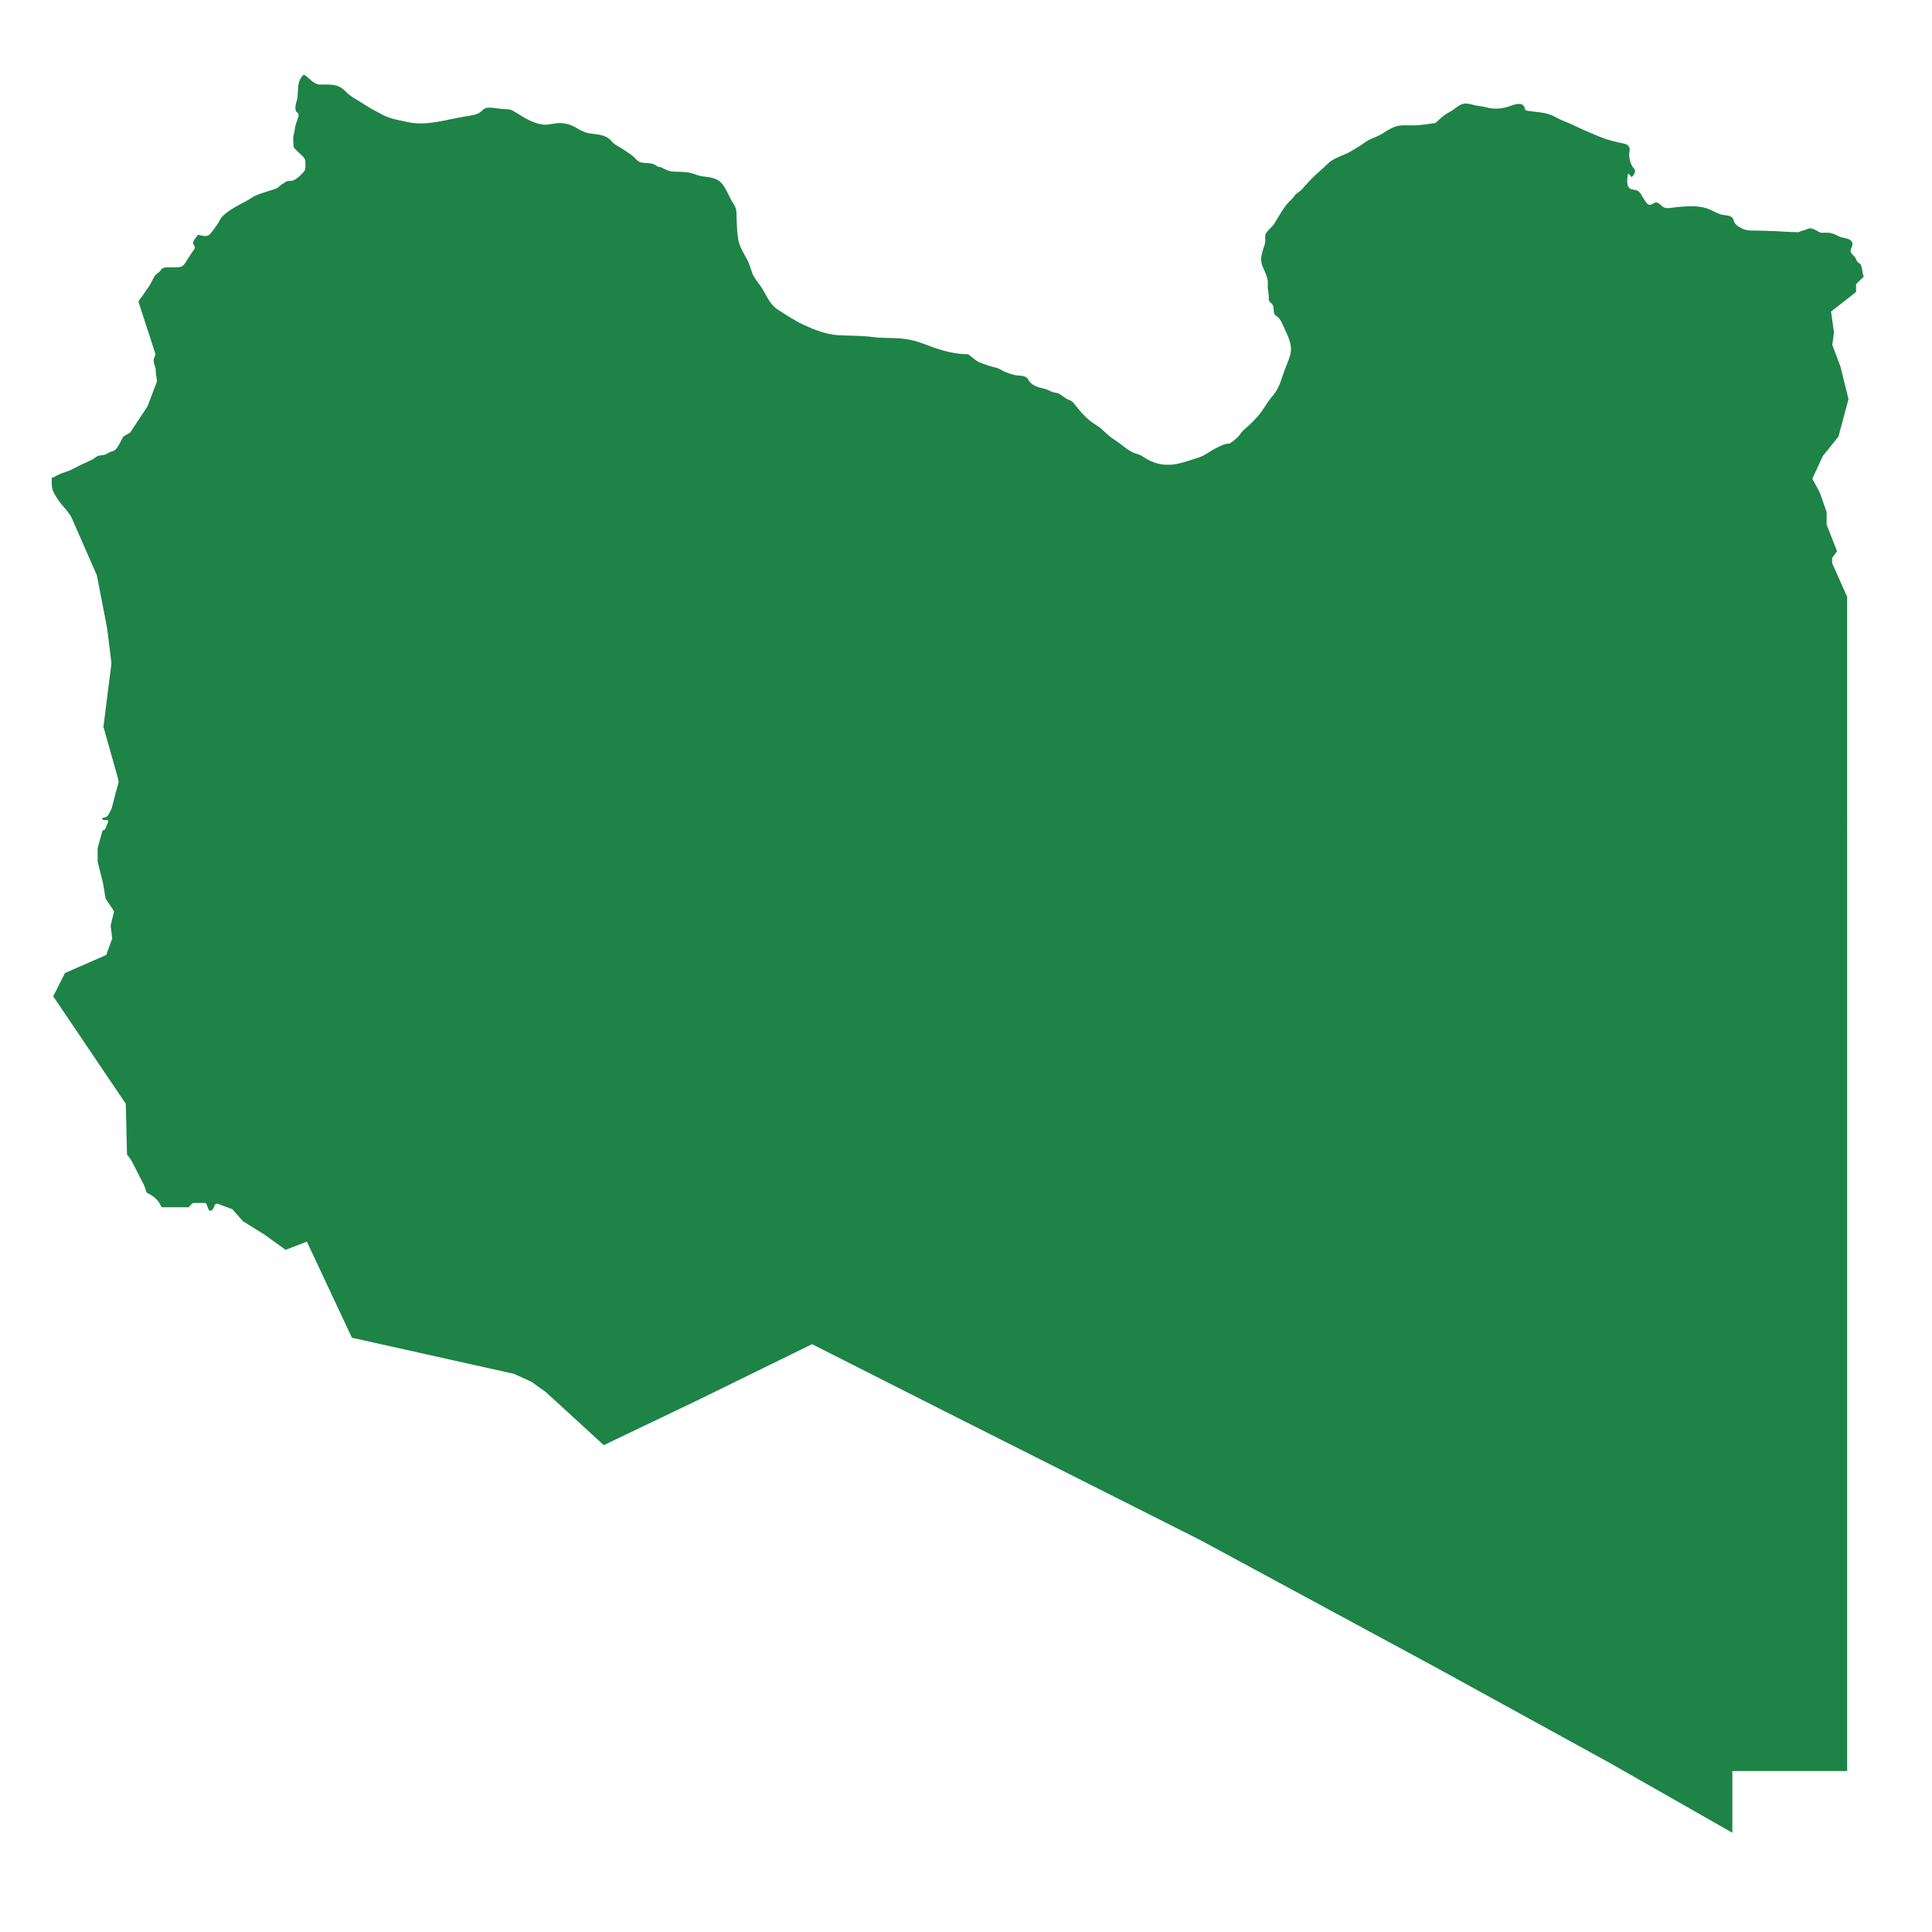<?xml version="1.0" encoding="utf-8"?>
<!-- Generator: Adobe Illustrator 26.0.3, SVG Export Plug-In . SVG Version: 6.00 Build 0)  -->
<svg version="1.1" id="Isolation_Mode" xmlns="http://www.w3.org/2000/svg" xmlns:xlink="http://www.w3.org/1999/xlink" x="0px"
	 y="0px" viewBox="0 0 200 200" enable-background="new 0 0 200 200" xml:space="preserve">
<path fill="#1E8346" d="M192.667,27.494c-0.079-0.216-0.144-0.18-0.309-0.313c-0.152-0.122-0.188-0.317-0.282-0.482
	c-0.124-0.215-0.365-0.343-0.459-0.569c-0.114-0.273,0.043-0.417,0.115-0.664c0.207-0.702-0.614-0.788-1.058-0.89
	c-0.289-0.067-0.566-0.251-0.845-0.36c-0.389-0.153-0.643-0.131-1.091-0.119c-0.225,0.006-0.318-0.019-0.516-0.13
	c-0.272-0.152-0.609-0.366-0.938-0.315c-0.132,0.02-0.359,0.141-0.522,0.183c-0.174,0.045-0.399,0.097-0.552,0.198
	c-0.813,0-1.697-0.067-2.507-0.111c-0.542-0.029-1.092-0.018-1.638-0.047c-0.477-0.025-1.047,0.045-1.496-0.125
	c-0.355-0.135-0.759-0.337-0.977-0.652c-0.107-0.155-0.116-0.359-0.219-0.507c-0.197-0.285-0.664-0.299-0.967-0.339
	c-0.479-0.063-0.935-0.358-1.379-0.553c-1.079-0.475-2.359-0.361-3.514-0.251c-0.411,0.039-1.009,0.203-1.361-0.03
	c-0.232-0.154-0.38-0.43-0.682-0.459c-0.284-0.028-0.504,0.351-0.824,0.217c-0.18-0.076-0.368-0.439-0.48-0.587
	c-0.193-0.255-0.272-0.562-0.519-0.764c-0.251-0.206-0.541-0.143-0.832-0.261c-0.493-0.2-0.374-1.093-0.29-1.564
	c0.178,0.013,0.251,0.2,0.354,0.329c0.19-0.125,0.263-0.218,0.335-0.433c0.097-0.288,0.047-0.314-0.122-0.526
	c-0.317-0.4-0.41-0.82-0.442-1.336c-0.014-0.228,0.101-0.511,0.034-0.733c-0.099-0.326-0.452-0.416-0.76-0.477
	c-0.86-0.17-1.678-0.389-2.49-0.735c-0.866-0.37-1.706-0.713-2.552-1.129c-0.605-0.298-1.26-0.495-1.839-0.828
	c-0.914-0.525-1.788-0.494-2.839-0.653c-0.537-0.081-0.219-0.217-0.482-0.531c-0.371-0.442-1.256,0.005-1.656,0.117
	c-0.776,0.218-1.486,0.25-2.251,0.037c-0.366-0.102-0.753-0.119-1.126-0.203c-0.359-0.082-0.79-0.227-1.16-0.163
	c-0.515,0.088-0.986,0.616-1.46,0.852c-0.552,0.273-1.018,0.721-1.464,1.143c-0.586,0.092-1.165,0.17-1.76,0.229
	c-0.623,0.061-1.268-0.031-1.893,0.032c-0.677,0.068-1.325,0.506-1.888,0.86c-0.427,0.268-0.951,0.434-1.404,0.662
	c-0.357,0.178-0.628,0.446-0.976,0.645c-0.416,0.238-0.813,0.518-1.25,0.719c-0.499,0.229-1.046,0.417-1.514,0.703
	c-0.43,0.263-0.767,0.686-1.155,1.008c-0.392,0.325-0.78,0.691-1.128,1.056c-0.325,0.341-0.624,0.713-0.953,1.044
	c-0.172,0.173-0.385,0.26-0.557,0.434c-0.162,0.164-0.254,0.363-0.43,0.52c-0.81,0.73-1.206,1.603-1.782,2.509
	c-0.24,0.378-0.737,0.694-0.906,1.098c-0.085,0.202-0.01,0.52-0.029,0.738c-0.023,0.261-0.1,0.468-0.188,0.723
	c-0.211,0.612-0.353,1.207-0.107,1.827c0.244,0.614,0.615,1.205,0.557,1.902c-0.031,0.374,0.049,0.785,0.099,1.146
	c0.022,0.163-0.027,0.384,0.031,0.538c0.069,0.181,0.196,0.202,0.311,0.344c0.262,0.323,0.081,0.801,0.285,1.104
	c0.082,0.122,0.305,0.228,0.411,0.346c0.202,0.223,0.311,0.471,0.43,0.741c0.439,0.994,1.06,1.992,0.747,3.106
	c-0.199,0.711-0.552,1.391-0.771,2.104c-0.265,0.863-0.516,1.495-1.102,2.184c-0.567,0.667-0.924,1.441-1.522,2.091
	c-0.276,0.3-0.558,0.607-0.856,0.882c-0.266,0.246-0.651,0.514-0.843,0.816c-0.259,0.409-0.771,0.805-1.177,1.079
	c-0.48-0.036-1.094,0.313-1.503,0.522c-0.584,0.299-1.039,0.705-1.677,0.909c-0.725,0.232-1.433,0.491-2.188,0.653
	c-1.144,0.245-2.215,0.089-3.226-0.495c-0.267-0.154-0.474-0.338-0.766-0.444c-0.259-0.094-0.522-0.156-0.769-0.285
	c-0.418-0.219-0.796-0.534-1.17-0.82c-0.478-0.365-1.004-0.663-1.447-1.078c-0.349-0.327-0.622-0.619-1.037-0.861
	c-0.953-0.555-1.627-1.36-2.296-2.219c-0.218-0.28-0.294-0.296-0.628-0.439c-0.361-0.155-0.621-0.431-0.952-0.612
	c-0.2-0.11-0.442-0.083-0.644-0.157c-0.255-0.094-0.483-0.242-0.768-0.32c-0.566-0.156-1.246-0.267-1.628-0.767
	c-0.193-0.253-0.208-0.404-0.508-0.525c-0.34-0.137-0.737-0.082-1.085-0.164c-0.267-0.063-0.563-0.171-0.823-0.268
	c-0.277-0.102-0.516-0.272-0.785-0.391c-0.333-0.148-0.68-0.184-1.02-0.297c-0.328-0.108-0.75-0.247-1.055-0.397
	c-0.382-0.187-0.732-0.558-1.099-0.798c-1.407,0-2.848-0.399-4.143-0.908c-0.886-0.349-1.705-0.611-2.661-0.706
	c-1.007-0.101-2.023-0.029-3.029-0.161c-1.207-0.158-2.367-0.129-3.582-0.195c-1.272-0.069-2.449-0.544-3.603-1.071
	c-0.888-0.405-1.718-0.969-2.536-1.482c-0.904-0.568-1.141-1.23-1.658-2.117c-0.268-0.459-0.612-0.852-0.895-1.296
	c-0.351-0.552-0.421-1.228-0.726-1.798c-0.393-0.736-0.849-1.406-0.972-2.247c-0.097-0.656-0.13-1.324-0.152-1.981
	c-0.02-0.602,0.062-1.024-0.303-1.572c-0.311-0.468-0.52-0.994-0.806-1.504c-0.344-0.614-0.609-0.976-1.313-1.192
	c-0.44-0.135-0.92-0.13-1.366-0.232c-0.383-0.088-0.745-0.268-1.126-0.34c-0.602-0.115-1.239-0.047-1.845-0.128
	c-0.431-0.058-0.704-0.264-1.089-0.438c-0.307,0.038-0.553-0.258-0.838-0.339c-0.396-0.113-0.806-0.05-1.191-0.141
	c-0.314-0.074-0.51-0.323-0.739-0.545c-0.29-0.282-0.615-0.453-0.938-0.687c-0.32-0.23-0.62-0.393-0.958-0.59
	c-0.312-0.182-0.419-0.416-0.687-0.633c-0.537-0.436-1.331-0.46-1.976-0.553c-0.503-0.072-0.946-0.294-1.382-0.556
	c-0.524-0.315-1.017-0.48-1.646-0.515c-0.605-0.034-1.209,0.224-1.823,0.157c-1.191-0.13-2.147-0.865-3.127-1.435
	c-0.332-0.193-0.7-0.149-1.086-0.181c-0.459-0.038-1.295-0.23-1.758-0.081c-0.25,0.08-0.386,0.324-0.599,0.451
	c-0.46,0.276-1.046,0.332-1.568,0.416c-1.909,0.305-3.963,1.019-5.931,0.558c-0.836-0.195-1.712-0.302-2.483-0.709
	c-0.718-0.379-1.418-0.734-2.098-1.192c-0.699-0.471-1.215-0.653-1.782-1.241c-0.813-0.843-1.562-0.731-2.662-0.731
	c-0.383,0-0.705-0.231-1.006-0.497c-0.154-0.136-0.284-0.274-0.454-0.385c-0.05-0.032-0.133-0.128-0.195-0.127
	c-0.108,0.003-0.256,0.212-0.311,0.294c-0.499,0.747-0.202,1.663-0.47,2.47c-0.098,0.294-0.155,0.624-0.086,0.936
	c0.037,0.17,0.132,0.155,0.234,0.273c0.113,0.131,0.057,0.33,0.007,0.483c-0.137,0.421-0.297,0.751-0.338,1.202
	c-0.027,0.29-0.149,0.56-0.164,0.851c-0.012,0.234,0.032,0.467,0.033,0.702c0.001,0.195,0.014,0.294,0.134,0.432
	c0.134,0.154,0.296,0.288,0.438,0.434c0.238,0.243,0.627,0.491,0.654,0.851c0.017,0.223,0.011,0.463,0,0.686
	c-0.011,0.226-0.077,0.334-0.231,0.498c-0.329,0.351-0.775,0.819-1.272,0.876c-0.144,0.016-0.279-0.022-0.414,0.032
	c-0.117,0.046-0.228,0.149-0.337,0.211c-0.224,0.127-0.401,0.278-0.59,0.442c-0.116,0.102-0.472,0.204-0.626,0.254
	c-0.183,0.06-0.369,0.108-0.551,0.171c-0.394,0.137-0.828,0.263-1.206,0.441c-0.251,0.118-0.467,0.295-0.71,0.429
	c-0.23,0.127-0.465,0.245-0.694,0.373c-0.384,0.215-0.783,0.422-1.149,0.669c-0.299,0.201-0.695,0.485-0.917,0.771
	c-0.155,0.199-0.227,0.449-0.378,0.652c-0.256,0.344-0.522,0.753-0.816,1.068c-0.313,0.336-0.814,0.135-1.193,0.061
	c-0.089,0.004-0.126,0.146-0.182,0.21c-0.093,0.107-0.175,0.224-0.254,0.344c-0.067,0.102-0.113,0.195-0.098,0.321
	c0.017,0.152,0.129,0.237,0.17,0.373c0.056,0.186-0.15,0.372-0.248,0.517c-0.167,0.248-0.326,0.5-0.492,0.75
	c-0.205,0.311-0.372,0.722-0.76,0.811c-0.366,0.084-0.758,0.033-1.132,0.041c-0.158,0.004-0.355-0.012-0.508,0.028
	c-0.095,0.025-0.306,0.12-0.343,0.201c-0.136,0.299-0.497,0.401-0.672,0.682c-0.171,0.273-0.293,0.567-0.449,0.847
	c-0.202,0.364-0.486,0.674-0.698,1.031c-0.157,0.264-0.397,0.482-0.529,0.759l1.766,5.444c-0.042,0.216-0.138,0.319-0.18,0.526
	c-0.064,0.316,0.127,0.653,0.185,0.956c0.049,0.253,0.022,0.513,0.07,0.766c0.039,0.202,0.071,0.392,0.072,0.597l-0.981,2.567
	l-1.782,2.698l-0.703,0.409c-0.246,0.407-0.475,0.994-0.805,1.341c-0.131,0.138-0.328,0.191-0.506,0.245
	c-0.195,0.058-0.312,0.159-0.487,0.246c-0.233,0.116-0.475,0.101-0.721,0.145c-0.308,0.056-0.458,0.3-0.73,0.427
	c-0.42,0.196-0.842,0.386-1.26,0.587c-0.389,0.188-0.754,0.409-1.157,0.566c-0.401,0.156-0.852,0.284-1.231,0.483
	c-0.167,0.087-0.331,0.212-0.525,0.227c0,0.579-0.048,1.065,0.229,1.583c0.292,0.547,0.654,1.063,1.075,1.52
	c0.24,0.261,0.535,0.649,0.713,0.952l2.659,6.061l1.068,5.537l0.436,3.553l-0.829,6.583l1.515,5.374
	c0.022,0.115,0.055,0.226,0.044,0.348c-0.015,0.161-0.094,0.438-0.142,0.584c-0.228,0.699-0.348,1.453-0.581,2.154
	c-0.072,0.218-0.211,0.403-0.311,0.612c-0.102,0.214-0.189,0.267-0.422,0.318c-0.13,0.028-0.334,0.059-0.191,0.203
	c0.079,0.079,0.233,0.065,0.341,0.065c0.185,0,0.241-0.035,0.23,0.146c-0.008,0.135-0.087,0.258-0.135,0.377
	c-0.089,0.22-0.148,0.545-0.438,0.545l-0.512,1.82v1.395l0.556,2.224l0.267,1.619l0.883,1.308l-0.36,1.488l0.164,1.34l-0.621,1.701
	l-4.267,1.864l-1.221,2.409l7.515,11.129l0.126,5.254c0.198,0.264,0.399,0.485,0.544,0.789c0.248,0.515,0.531,1.001,0.774,1.522
	c0.133,0.285,0.282,0.541,0.426,0.818c0.135,0.26,0.162,0.593,0.321,0.839c0.321,0.119,0.695,0.381,0.934,0.62
	c0.128,0.128,0.246,0.249,0.337,0.409c0.088,0.156,0.161,0.321,0.283,0.459h2.779c0.068-0.09,0.35-0.434,0.458-0.442h1.226
	c0.282,0,0.253,1.126,0.747,0.711c0.233-0.196,0.124-0.607,0.512-0.646l1.559,0.578l1.112,1.253l2.18,1.352l2.224,1.602l2.202-0.85
	l4.665,9.951l16.78,3.739l1.798,0.817l1.488,1.063l6.006,5.499l9.701-4.643l11.859-5.81l13.309,6.736l26.889,13.548l24.197,13.08
	l18.181,9.984l12.693,7.229v-6.385h11.886V61.788l-1.553-3.49v-0.54l0.507-0.703l-1.079-2.741v-1.308l-0.72-2.049l-0.763-1.395
	l1.09-2.354l1.613-2.005l1.046-3.881l-0.828-3.357l-0.85-2.267l0.174-1.286l-0.305-2.158l2.594-2.028v-0.817l0.796-0.774
	C192.776,28.294,192.799,27.858,192.667,27.494z"/>
</svg>
